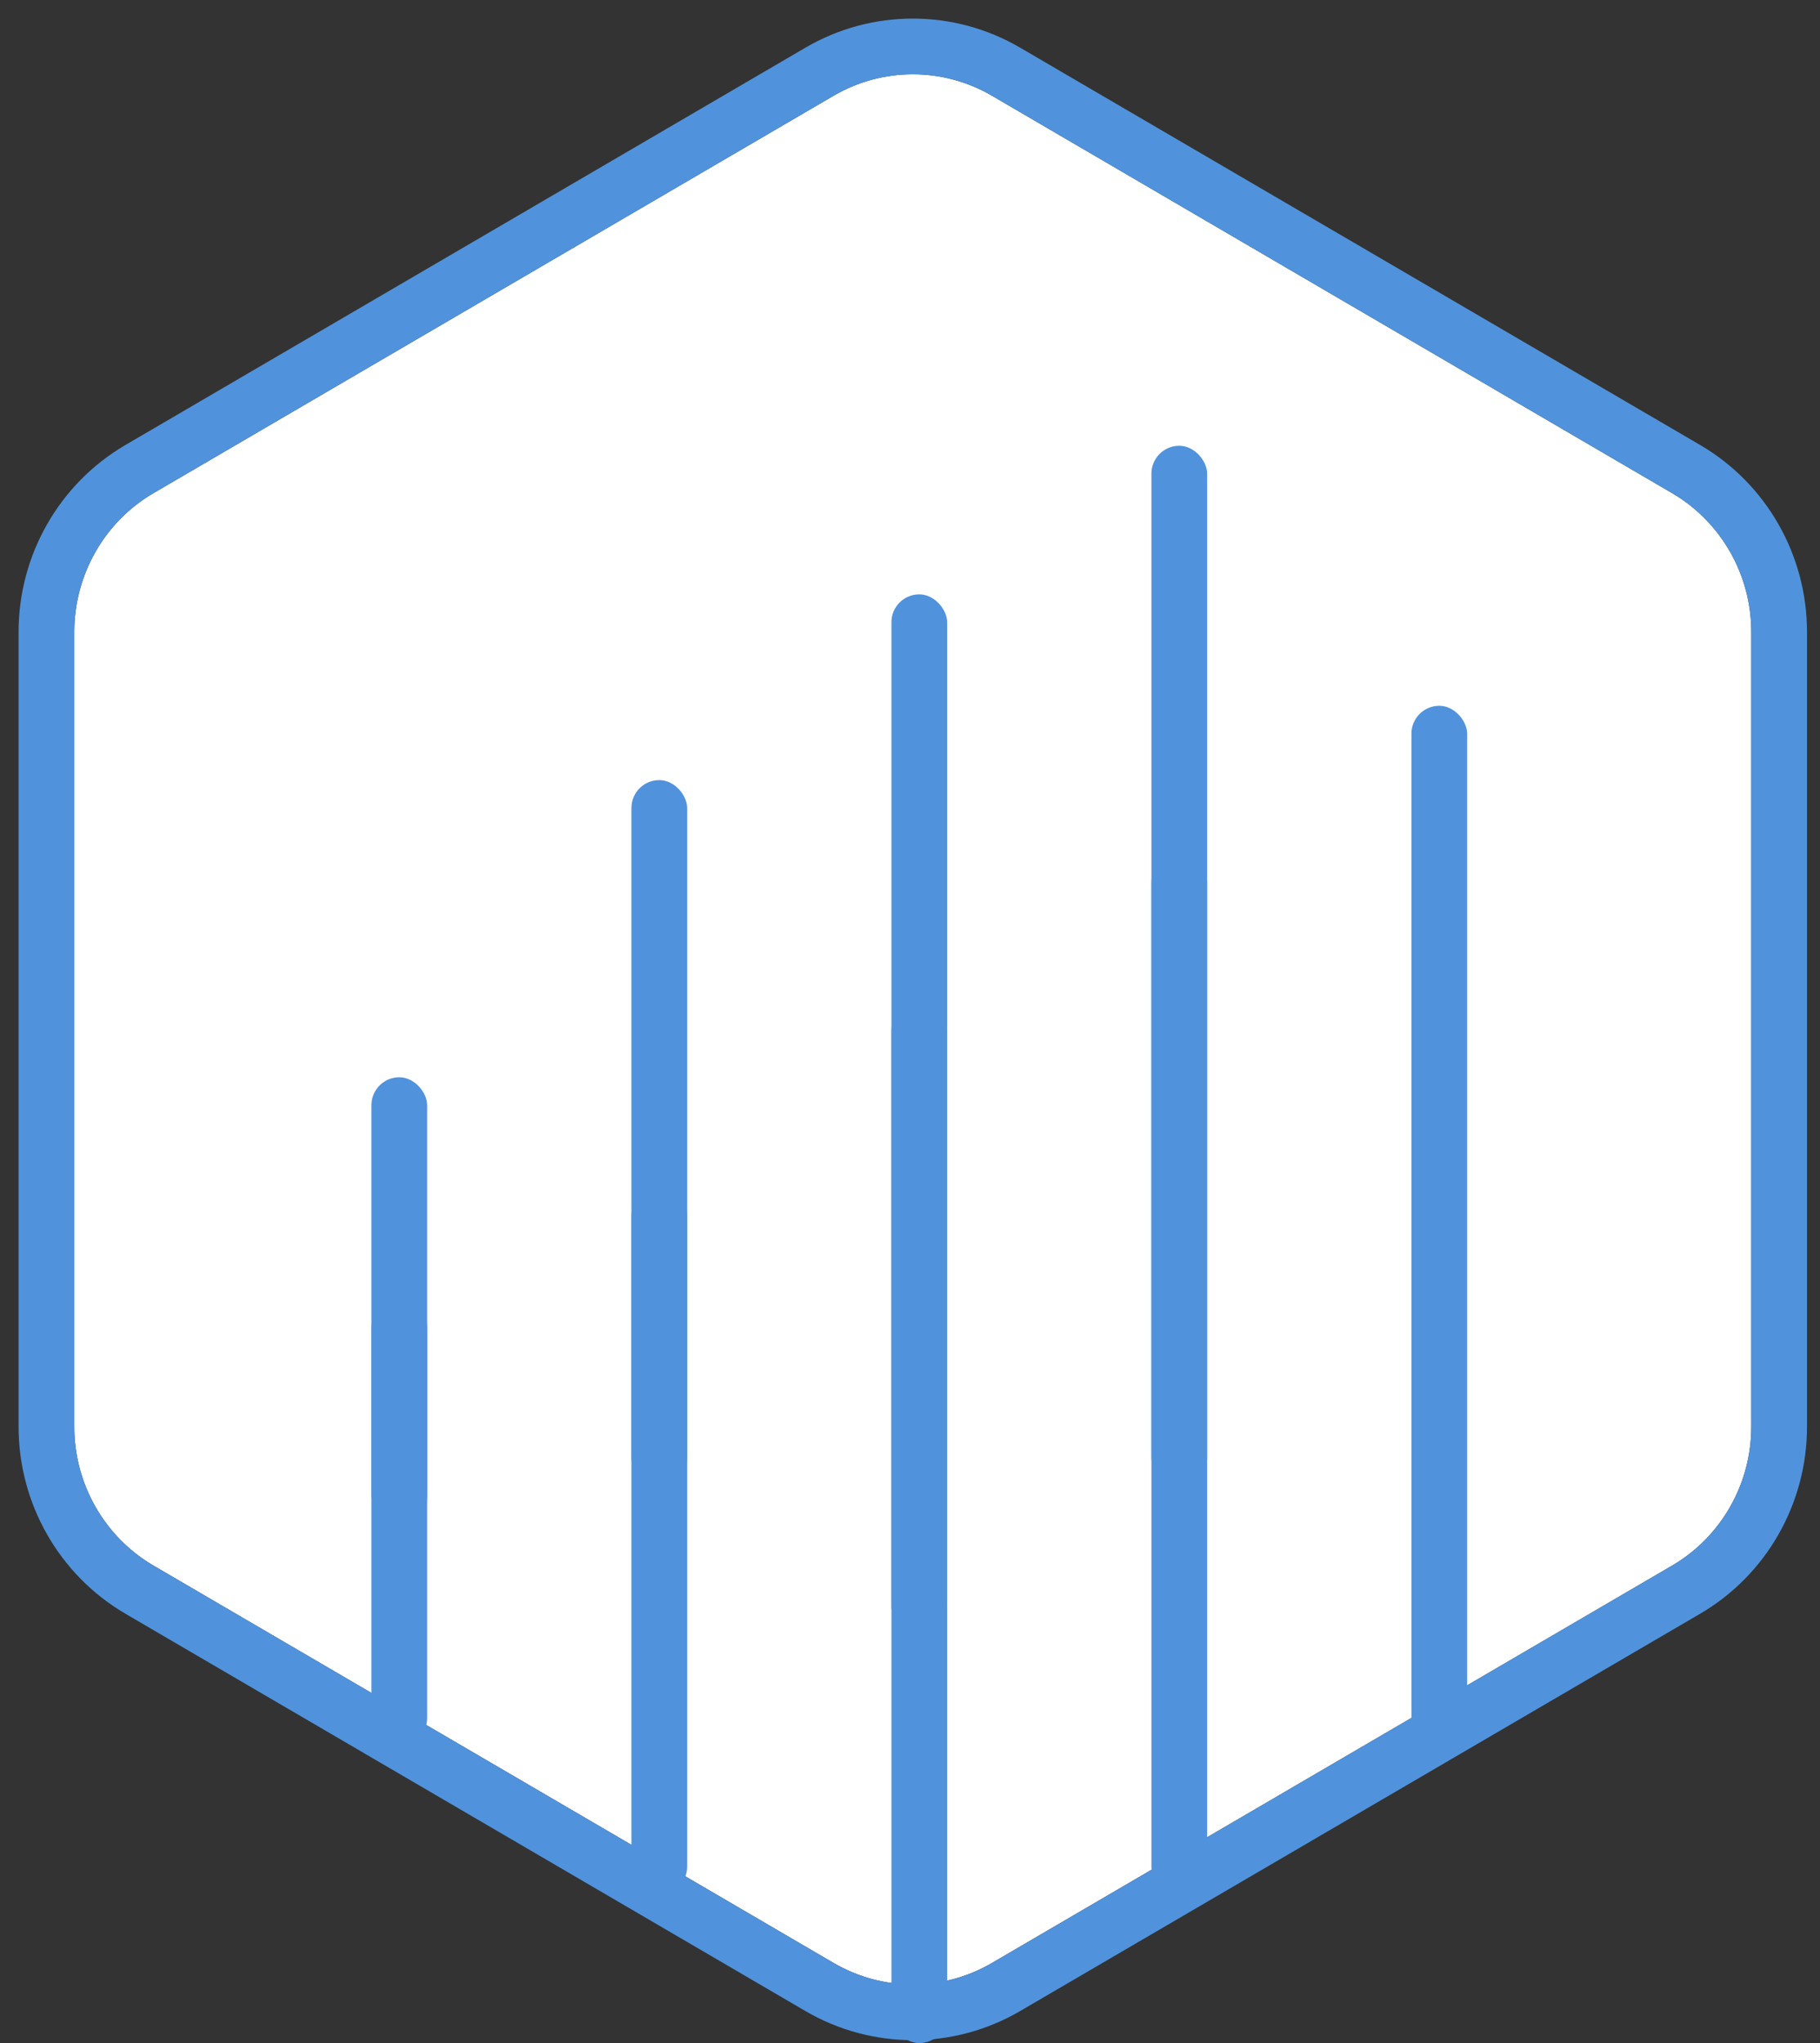 <?xml version="1.0" encoding="UTF-8"?>
<svg width="49px" height="55px" viewBox="0 0 49 55" version="1.1" xmlns="http://www.w3.org/2000/svg" xmlns:xlink="http://www.w3.org/1999/xlink">
    <rect x="0" y="0" width="49" height="55" fill="#333333" stroke="none"/>
    <!-- Generator: Sketch 46.2 (44496) - http://www.bohemiancoding.com/sketch -->
    <title>Icon</title>
    <desc>Created with Sketch.</desc>
    <defs>
        <path d="M24.708,0.578 L43.017,11.275 C44.337,12.046 45.15,13.472 45.15,15.014 L45.15,36.407 C45.15,37.949 44.337,39.375 43.017,40.146 L24.708,50.842 C23.388,51.614 21.762,51.614 20.442,50.842 L2.133,40.146 C0.813,39.375 2.20494131e-14,37.949 2.20494131e-14,36.407 L0,15.014 C0,13.472 0.813,12.046 2.133,11.275 L20.442,0.578 C21.762,-0.193 23.388,-0.193 24.708,0.578 Z" id="path-1"></path>
    </defs>
    <g id="Design-draft-2" stroke="none" stroke-width="1" fill="none" fill-rule="evenodd">
        <g id="Leaftech-Web-Design" transform="translate(-422, -2724)">
            <g id="Block-4" transform="translate(207, 2636)">
                <g id="Icons" transform="translate(64, 89)">
                    <g id="Light-intensity" transform="translate(137, 1)">
                        <g id="Icon" transform="translate(16, 0)">
                            <g id="Mask-Copy-12" stroke-linecap="round" stroke-linejoin="round">
                                <use fill="#FFFFFF" fill-rule="evenodd" xlink:href="#path-1"></use>
                                <path stroke="#5093DC" stroke-width="1.5" d="M25.087,-0.069 L43.395,10.627 C44.946,11.533 45.9,13.206 45.9,15.014 L45.9,36.407 C45.9,38.215 44.946,39.887 43.395,40.794 L25.087,51.49 C23.533,52.398 21.617,52.398 20.063,51.49 L1.755,40.794 C0.204,39.887 -0.75,38.215 -0.75,36.407 L-0.75,15.014 C-0.75,13.206 0.204,11.533 1.755,10.627 L20.063,-0.069 C21.617,-0.977 23.533,-0.977 25.087,-0.069 Z"></path>
                            </g>
                            <rect id="Rectangle-22" fill="#5093DC" x="22" y="25" width="1.5" height="28" rx="0.75"></rect>
                            <rect id="Rectangle-22" fill="#5093DC" x="8" y="33" width="1.5" height="12" rx="0.75"></rect>
                            <rect id="Rectangle-22" fill="#5093DC" x="15" y="30" width="1.5" height="19" rx="0.75"></rect>
                            <rect id="Rectangle-22" fill="#5093DC" x="29" y="21" width="1.5" height="28" rx="0.75"></rect>
                            <rect id="Rectangle-22" fill="#5093DC" x="36" y="17" width="1.5" height="28" rx="0.75"></rect>
                            <rect id="Rectangle-22" fill="#5093DC" x="22" y="14" width="1.5" height="28" rx="0.75"></rect>
                            <rect id="Rectangle-22" fill="#5093DC" x="8" y="27" width="1.5" height="12" rx="0.75"></rect>
                            <rect id="Rectangle-22" fill="#5093DC" x="15" y="19" width="1.5" height="19" rx="0.75"></rect>
                            <rect id="Rectangle-22" fill="#5093DC" x="29" y="10" width="1.5" height="28" rx="0.75"></rect>
                        </g>
                    </g>
                </g>
            </g>
        </g>
    </g>
</svg>